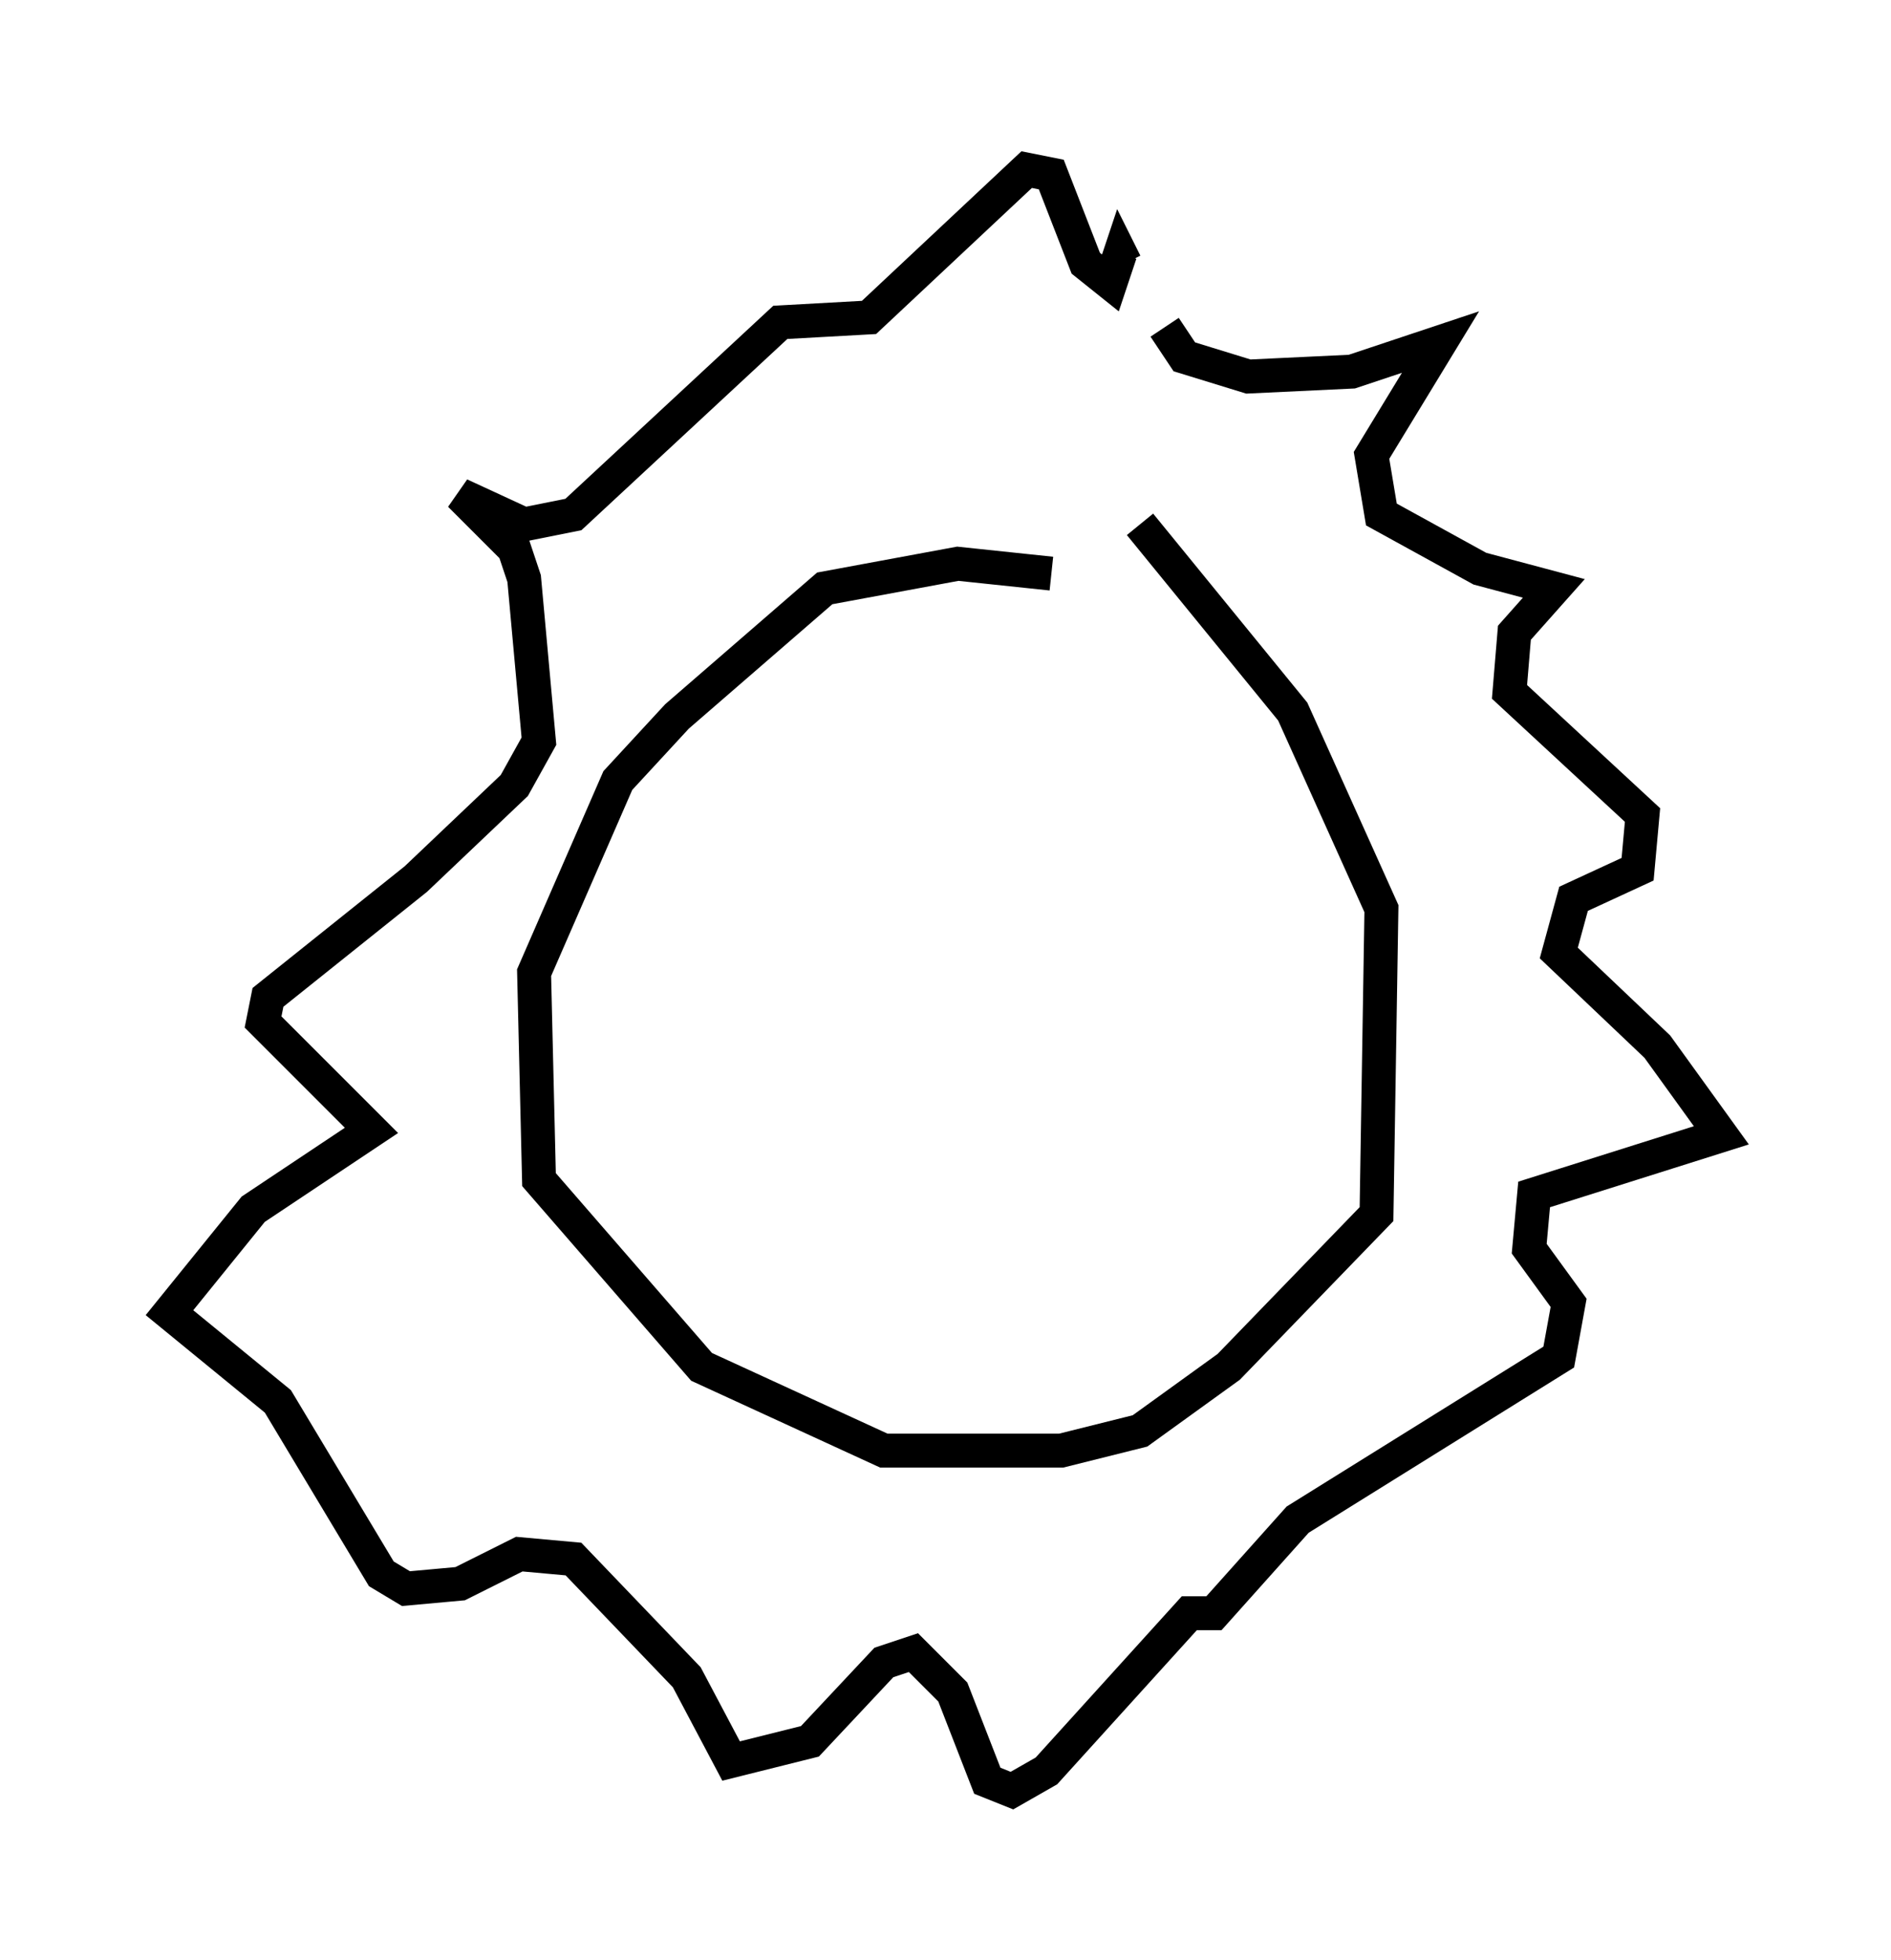 <?xml version="1.0" encoding="utf-8" ?>
<svg baseProfile="full" height="57.788" version="1.1" width="55.754" xmlns="http://www.w3.org/2000/svg" xmlns:ev="http://www.w3.org/2001/xml-events" xmlns:xlink="http://www.w3.org/1999/xlink"><defs /><rect fill="white" height="57.788" width="55.754" x="0" y="0" /><path d="M32.452, 17.637 m-1.453, -0.726 l-2.76, -0.291 -3.922, 0.726 l-4.358, 3.777 -1.743, 1.888 l-2.469, 5.665 0.145, 6.101 l4.793, 5.52 5.374, 2.469 l5.229, 0.0 2.324, -0.581 l2.615, -1.888 4.358, -4.503 l0.145, -9.006 -2.615, -5.81 l-4.503, -5.52 m0.726, -5.81 l0.581, 0.872 1.888, 0.581 l3.05, -0.145 2.615, -0.872 l-2.034, 3.341 0.291, 1.743 l2.905, 1.598 2.179, 0.581 l-1.162, 1.307 -0.145, 1.743 l3.922, 3.631 -0.145, 1.598 l-1.888, 0.872 -0.436, 1.598 l2.905, 2.76 1.888, 2.615 l-5.52, 1.743 -0.145, 1.598 l1.162, 1.598 -0.291, 1.598 l-7.698, 4.793 -2.469, 2.76 l-0.726, 0.0 -4.212, 4.648 l-1.017, 0.581 -0.726, -0.291 l-1.017, -2.615 -1.162, -1.162 l-0.872, 0.291 -2.179, 2.324 l-2.324, 0.581 -1.307, -2.469 l-3.341, -3.486 -1.598, -0.145 l-1.743, 0.872 -1.598, 0.145 l-0.726, -0.436 -3.05, -5.084 l-3.196, -2.615 2.469, -3.05 l3.486, -2.324 -3.196, -3.196 l0.145, -0.726 4.358, -3.486 l2.905, -2.76 0.726, -1.307 l-0.436, -4.793 -0.291, -0.872 l-1.598, -1.598 1.888, 0.872 l1.453, -0.291 6.101, -5.665 l2.615, -0.145 4.648, -4.358 l0.726, 0.145 1.017, 2.615 l0.726, 0.581 0.291, -0.872 l0.145, 0.291 " fill="none" stroke="black" stroke-width="1" /></svg>